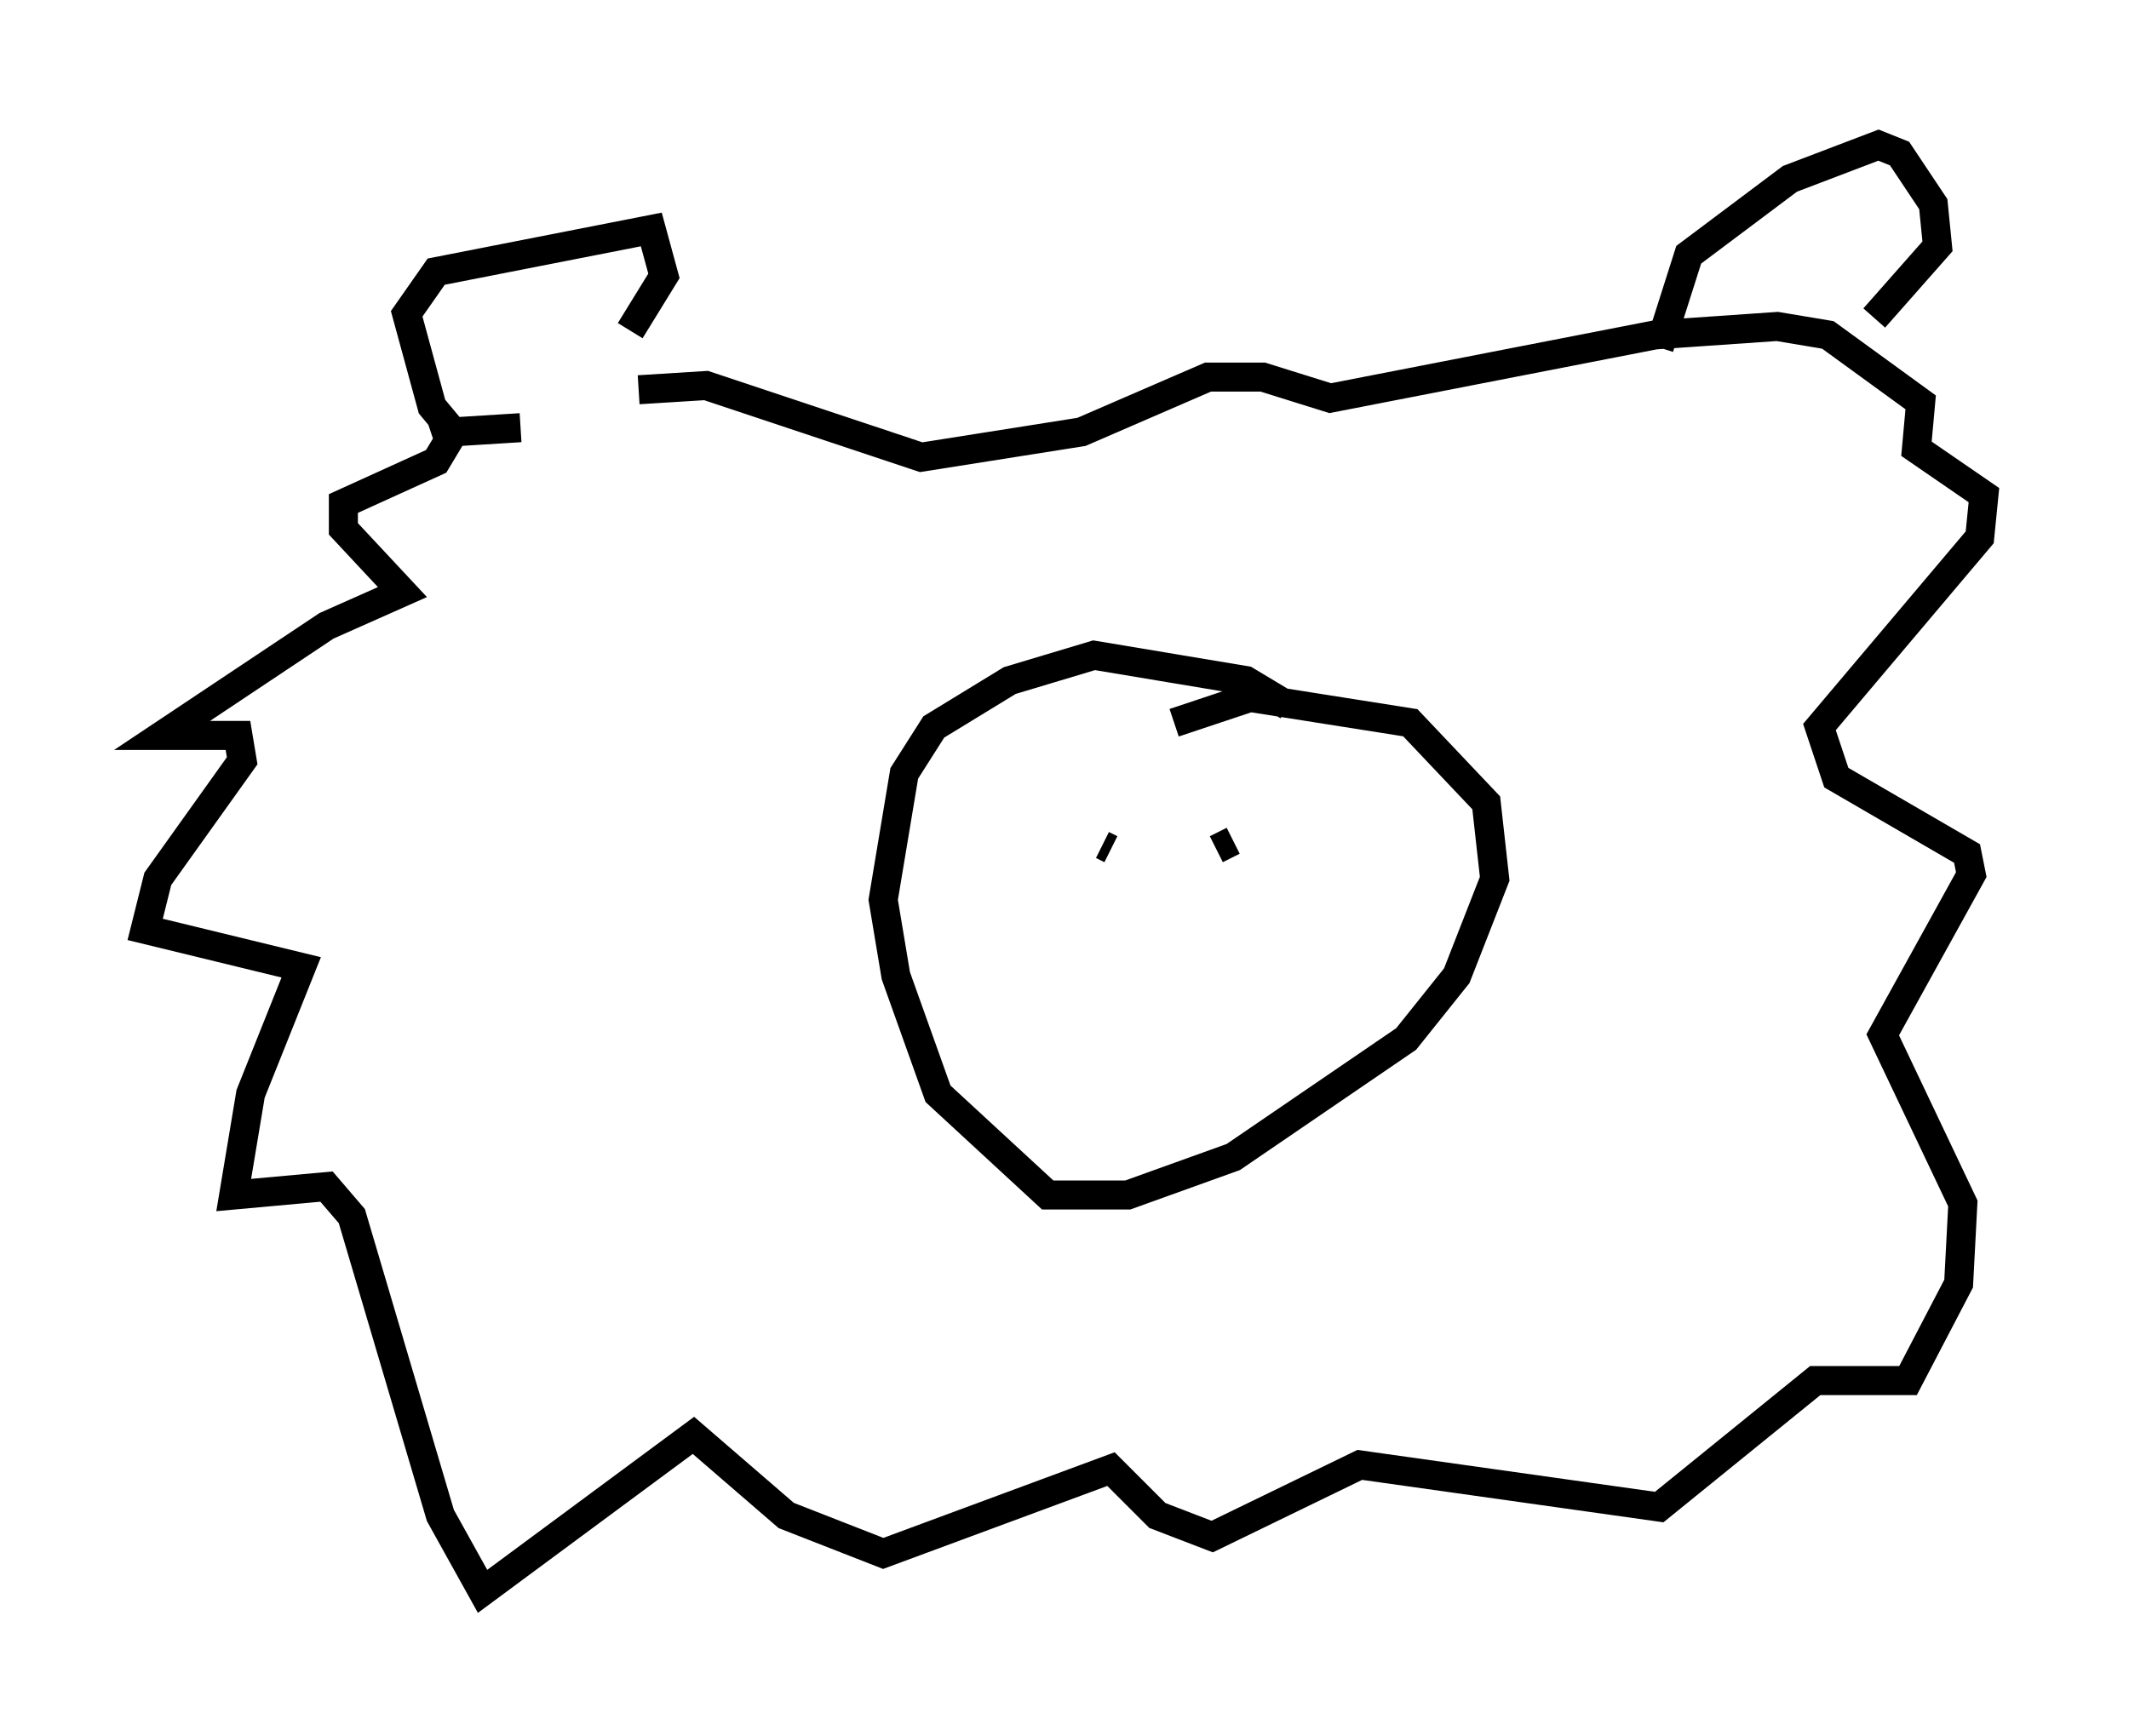 <?xml version="1.0" encoding="utf-8" ?>
<svg baseProfile="full" height="59.821" version="1.1" width="73.329" xmlns="http://www.w3.org/2000/svg" xmlns:ev="http://www.w3.org/2001/xml-events" xmlns:xlink="http://www.w3.org/1999/xlink"><defs /><rect fill="white" height="59.821" width="73.329" x="0" y="0" /><path d="M21.123, 13.86 m-5.955, 0.436 l0.291, 0.872 -0.436, 0.726 l-3.196, 1.453 0.0, 0.872 l2.034, 2.179 -2.615, 1.162 l-5.665, 3.777 2.615, 0.0 l0.145, 0.872 -2.905, 4.067 l-0.436, 1.743 5.374, 1.307 l-1.743, 4.358 -0.581, 3.486 l3.196, -0.291 0.872, 1.017 l3.05, 10.313 1.453, 2.615 l7.263, -5.374 3.196, 2.76 l3.341, 1.307 7.844, -2.905 l1.598, 1.598 1.888, 0.726 l5.084, -2.469 10.313, 1.453 l5.374, -4.358 3.196, 0.0 l1.743, -3.341 0.145, -2.76 l-2.76, -5.81 3.05, -5.52 l-0.145, -0.726 -4.503, -2.615 l-0.581, -1.743 5.52, -6.536 l0.145, -1.453 -2.324, -1.598 l0.145, -1.598 -3.196, -2.324 l-1.743, -0.291 -4.212, 0.291 l-11.184, 2.179 -2.324, -0.726 l-1.888, 0.0 -4.358, 1.888 l-5.52, 0.872 -7.408, -2.469 l-2.324, 0.145 m-4.067, 1.307 l-2.324, 0.145 -0.726, -0.872 l-0.872, -3.196 1.017, -1.453 l7.408, -1.453 0.436, 1.598 l-1.162, 1.888 m35.441, 0.581 l1.017, -3.196 3.486, -2.615 l3.05, -1.162 0.726, 0.291 l1.162, 1.743 0.145, 1.453 l-2.179, 2.469 m-20.19, 13.363 l-1.453, -0.872 -5.229, -0.872 l-2.905, 0.872 -2.615, 1.598 l-1.017, 1.598 -0.726, 4.358 l0.436, 2.615 1.453, 4.067 l3.777, 3.486 2.76, 0.0 l3.631, -1.307 5.955, -4.067 l1.743, -2.179 1.307, -3.341 l-0.291, -2.615 -2.615, -2.76 l-5.52, -0.872 -2.615, 0.872 m-2.469, 4.212 l0.291, 0.145 m4.212, -0.291 l-0.581, 0.291 " fill="none" stroke="black" stroke-width="1" /></svg>